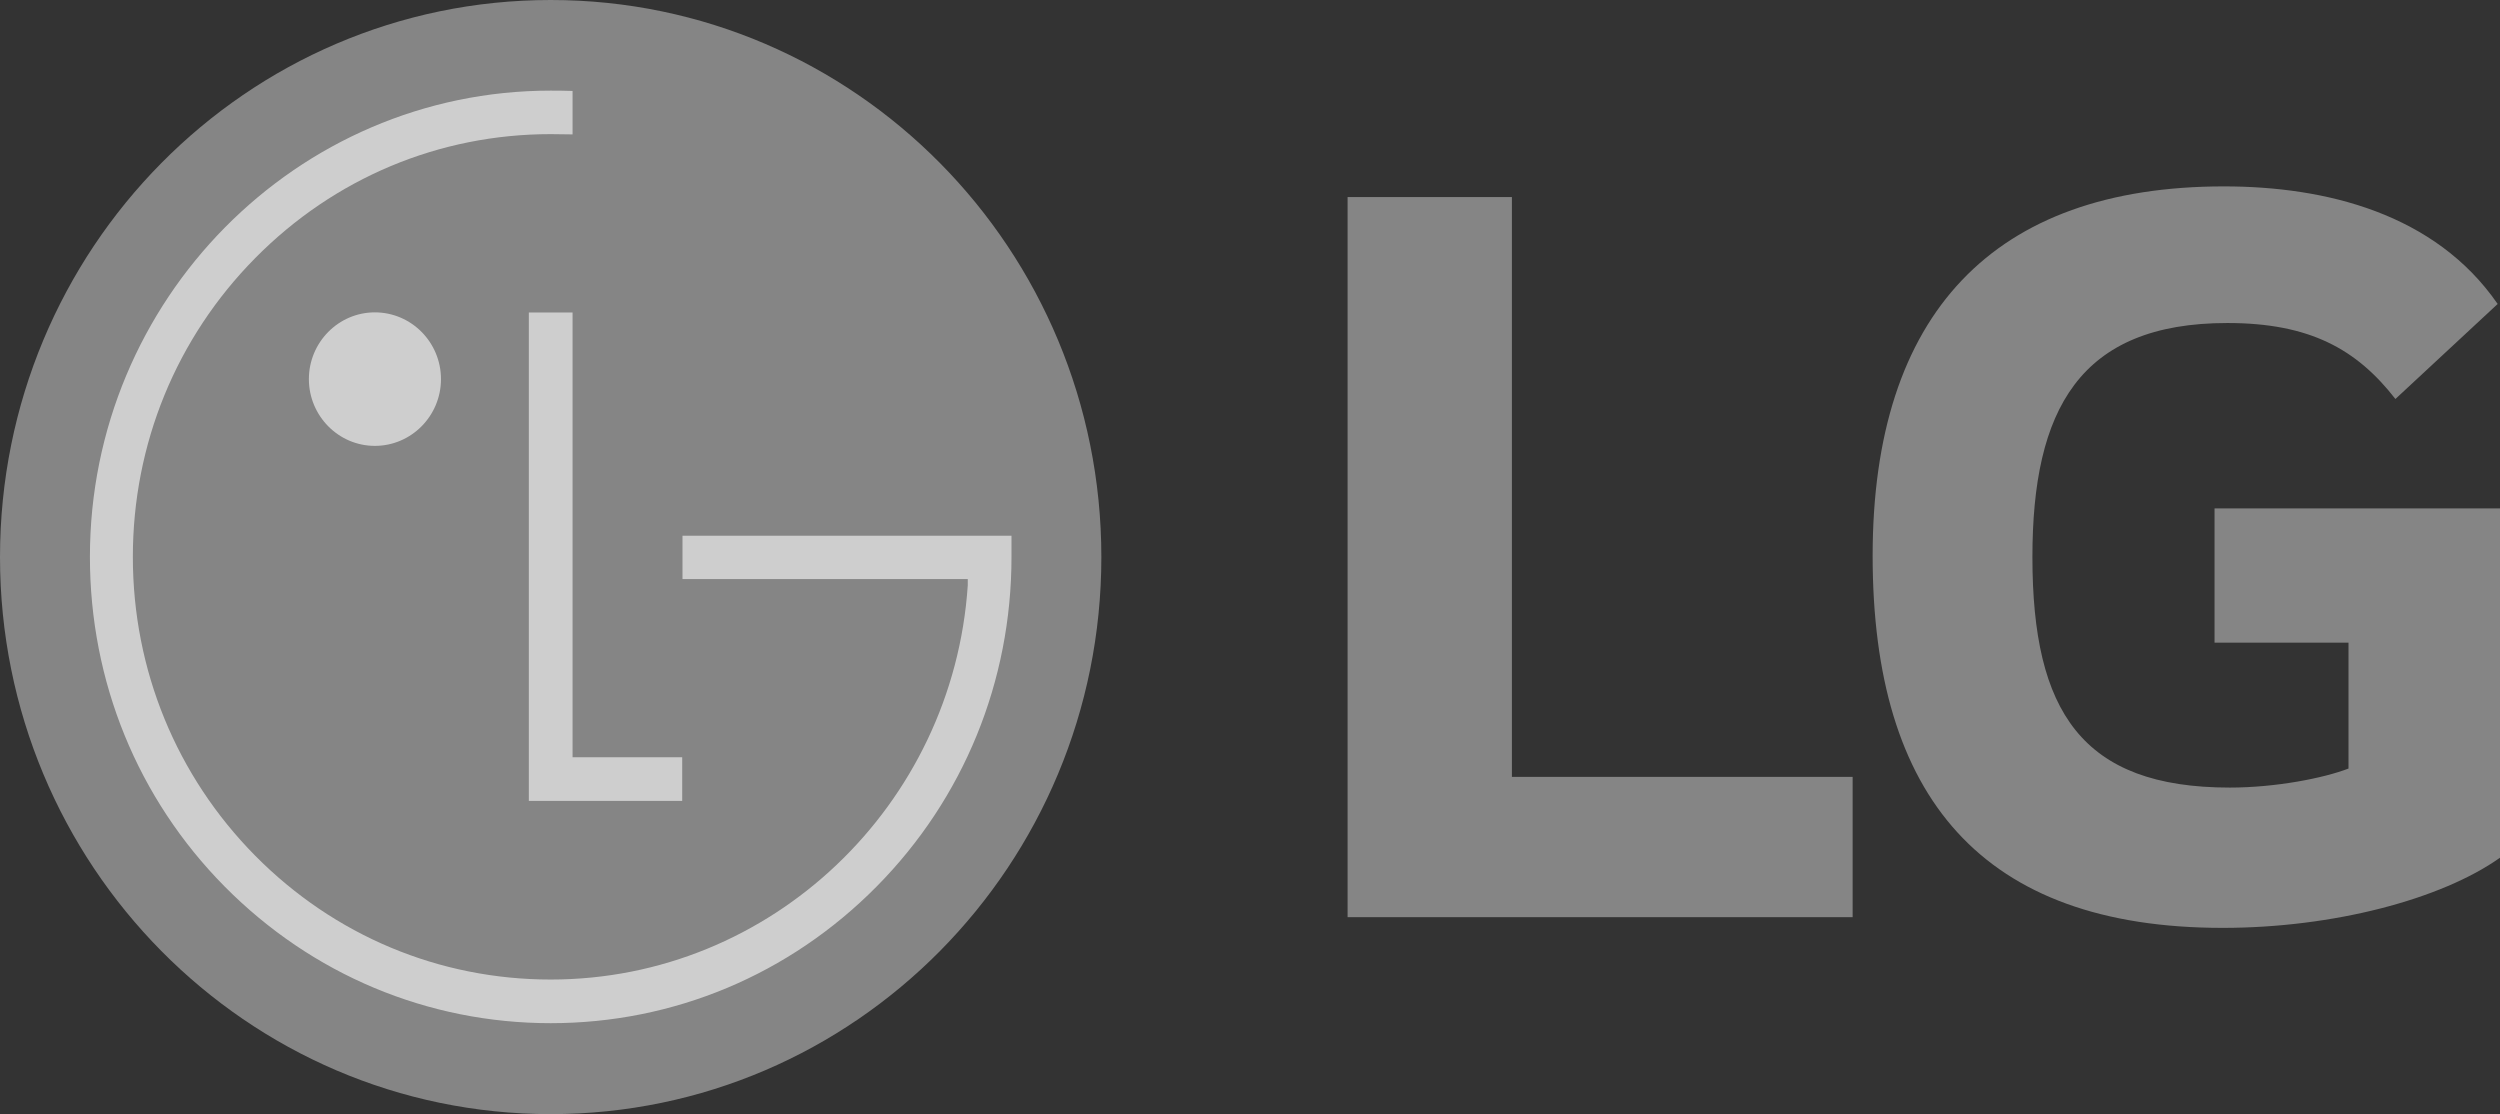 <svg width="92" height="41" viewBox="0 0 92 41" fill="none" xmlns="http://www.w3.org/2000/svg">
<rect x="0" y="0" width="92" height="41" fill="#333333" stroke="none"/>
<path d="M57.071 33.752H68.177V28.589H55.638V7.252H49.591V33.752H57.071Z" fill="white" fill-opacity="0.4"/>
<path d="M81.495 23.65H86.425V28.282C85.516 28.635 83.744 28.983 82.056 28.983C76.61 28.983 74.793 26.184 74.793 20.501C74.793 15.079 76.522 11.887 81.968 11.887C84.997 11.887 86.726 12.848 88.151 14.683L91.914 11.186C89.622 7.863 85.602 6.859 81.841 6.859C73.365 6.859 68.913 11.534 68.913 20.455C68.913 29.335 72.933 34.146 81.796 34.146C85.859 34.146 89.839 33.096 92 31.564V18.709H81.495V23.65Z" fill="white" fill-opacity="0.4"/>
<path d="M20.265 41C31.458 41 40.53 31.818 40.53 20.501C40.53 9.177 31.458 0 20.265 0C9.072 0 0 9.177 0 20.501C0 31.818 9.072 41 20.265 41Z" fill="white" fill-opacity="0.4"/>
<path d="M19.461 11.5V29.473H25.105V27.867H21.07V11.5H19.461Z" fill="white" fill-opacity="0.6"/>
<path d="M13.795 16.408C15.137 16.408 16.228 15.304 16.228 13.952C16.228 12.597 15.137 11.495 13.795 11.495C12.458 11.495 11.367 12.597 11.367 13.952C11.367 15.304 12.458 16.408 13.795 16.408Z" fill="white" fill-opacity="0.6"/>
<path d="M21.07 3.347C20.866 3.338 20.463 3.335 20.265 3.335C10.918 3.335 3.309 11.032 3.309 20.494C3.309 25.075 5.064 29.384 8.265 32.622C11.479 35.868 15.741 37.653 20.265 37.653C24.792 37.653 29.053 35.868 32.262 32.622C35.464 29.384 37.223 25.075 37.223 20.494V19.714H36.545H25.116V21.31H35.614V21.54C35.075 29.63 28.394 36.047 20.265 36.047C16.161 36.047 12.303 34.431 9.395 31.494C6.489 28.555 4.889 24.648 4.889 20.494C4.889 16.343 6.489 12.433 9.395 9.494C12.303 6.552 16.161 4.936 20.265 4.936C20.451 4.936 20.886 4.941 21.07 4.946V3.347Z" fill="white" fill-opacity="0.6"/>
</svg>
